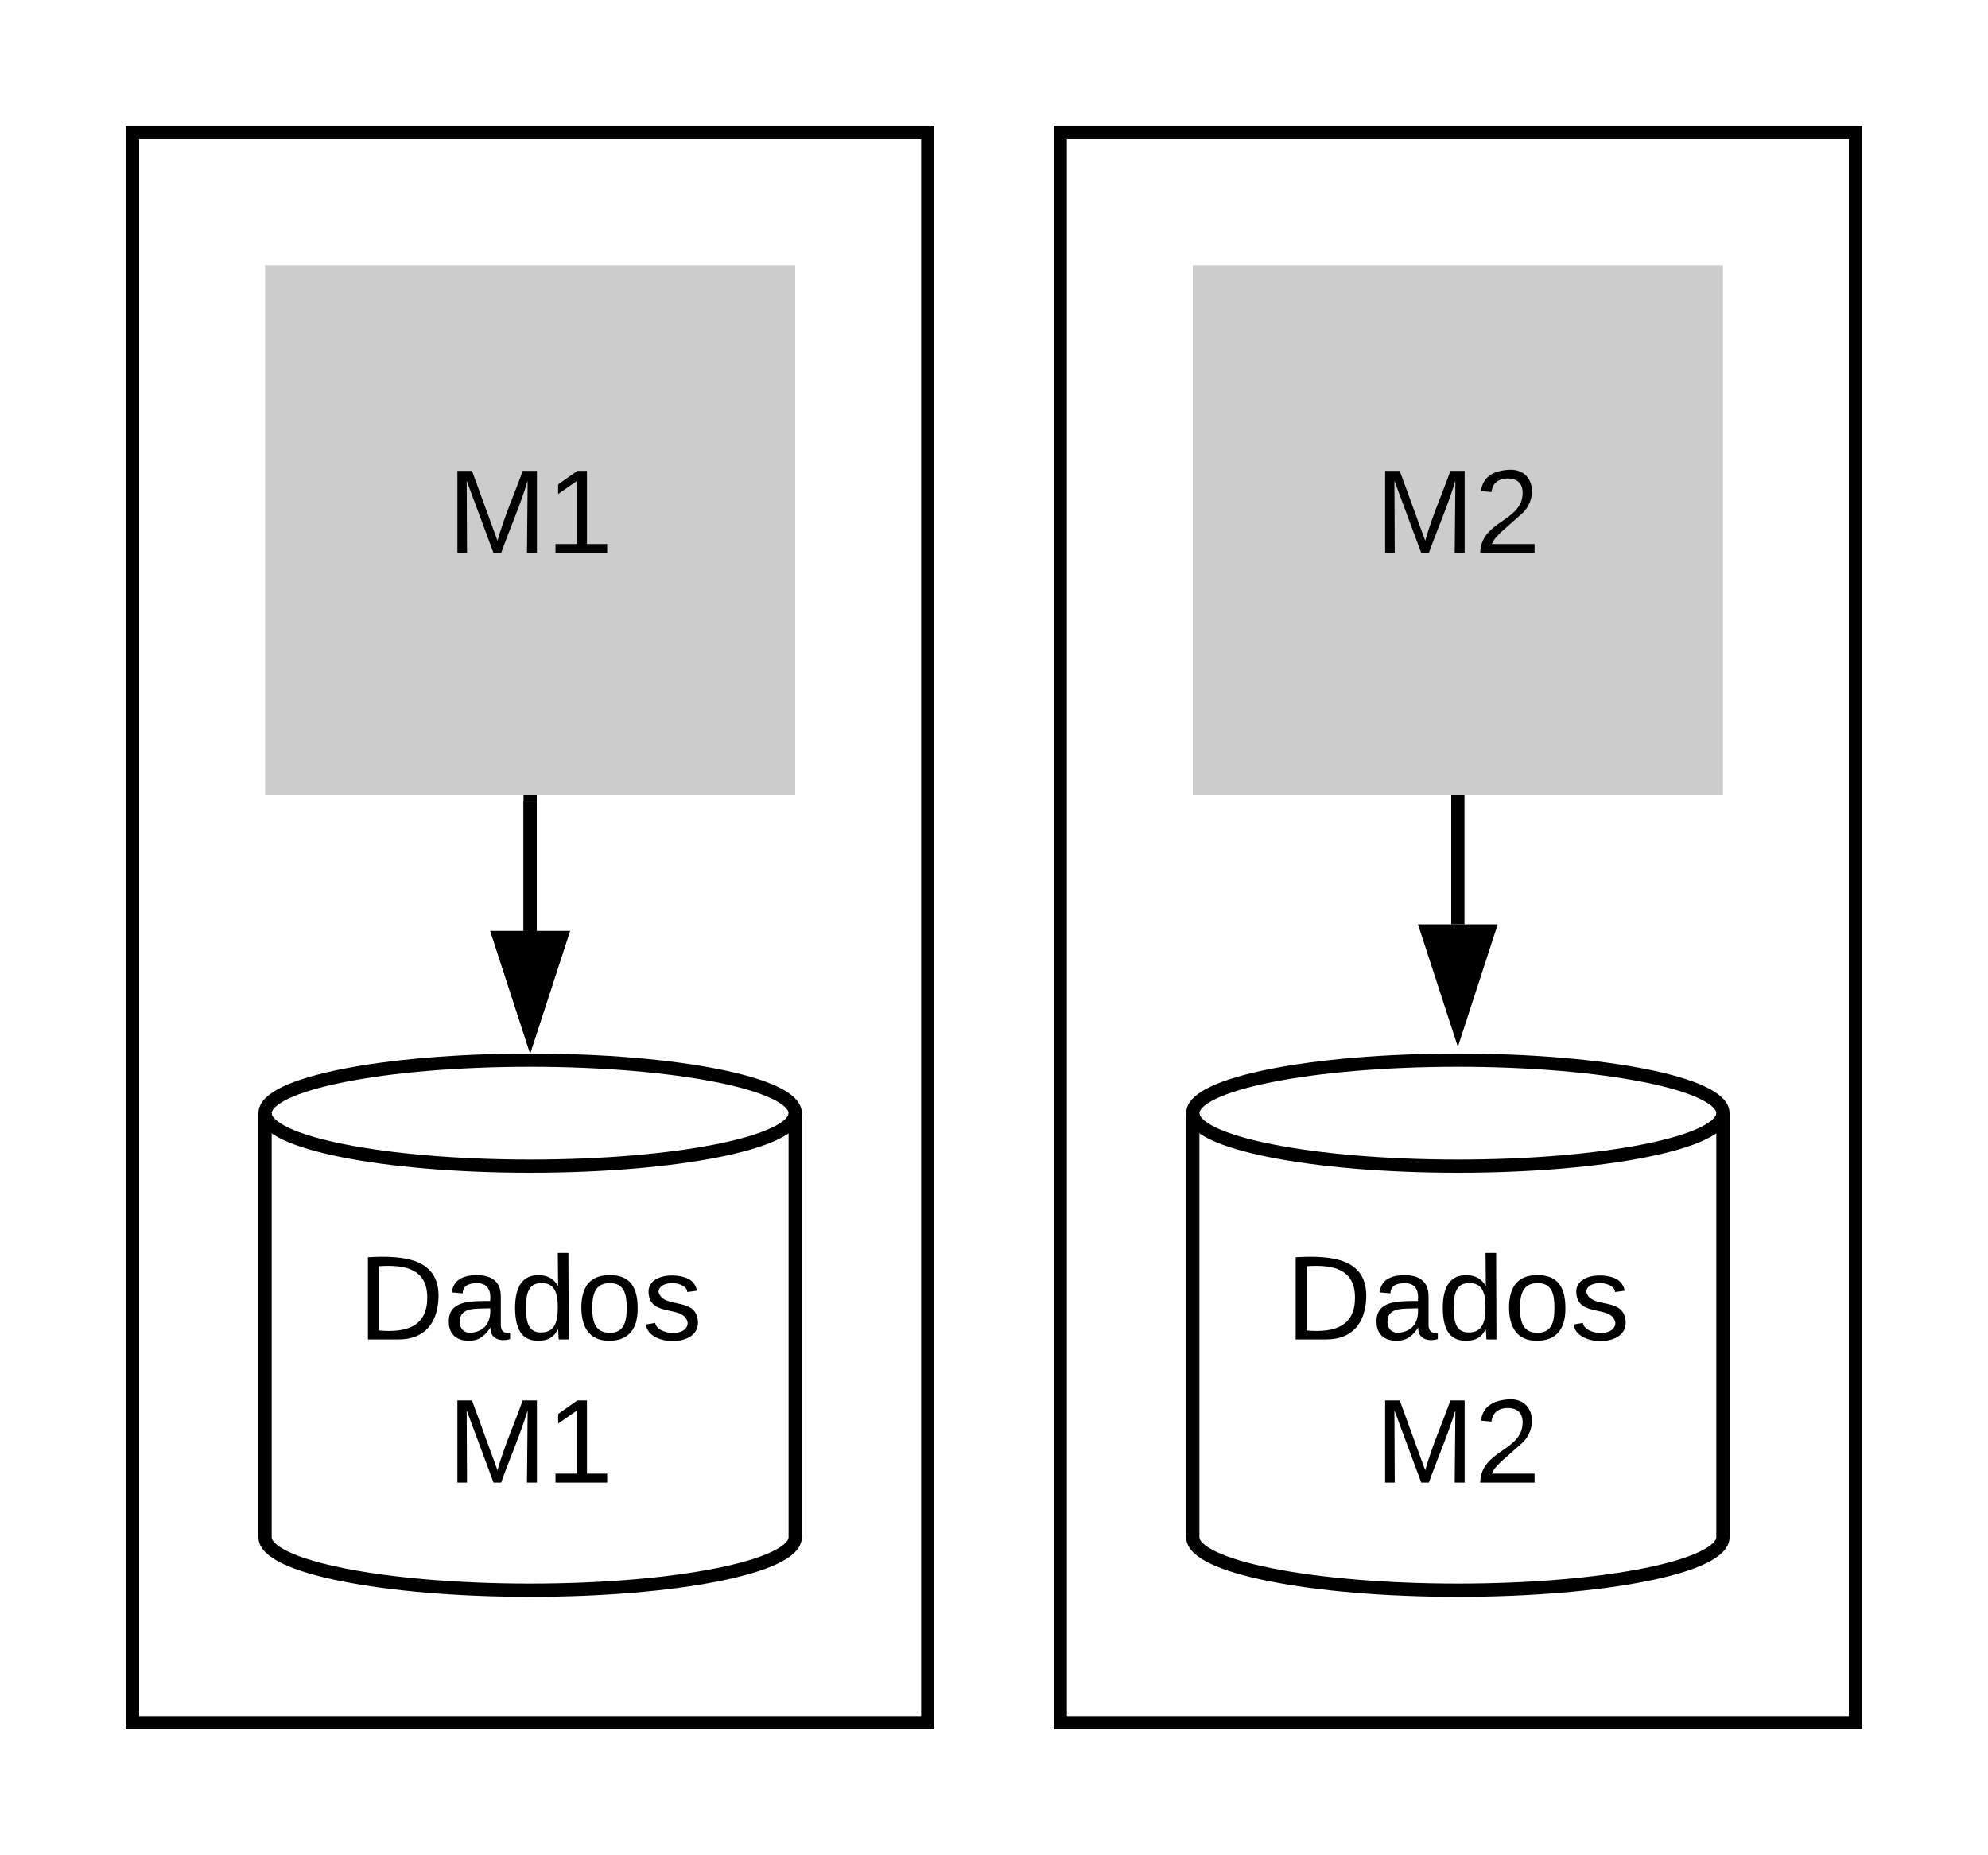 <svg xmlns="http://www.w3.org/2000/svg" xmlns:xlink="http://www.w3.org/1999/xlink" xmlns:lucid="lucid" width="300" height="280"><g transform="translate(-280 -60)" lucid:page-tab-id="0_0"><path d="M0 0h1870.4v1323.2H0z" fill="#fff"/><path d="M300 80h120v240H300z" stroke="#000" stroke-width="2" fill="#fff"/><path d="M320 100h80v80h-80z" fill="#ccc"/><use xlink:href="#a" transform="matrix(1,0,0,1,325,105) translate(22.525 38.462)"/><path d="M440 80h120v240H440z" stroke="#000" stroke-width="2" fill="#fff"/><path d="M460 100h80v80h-80z" fill="#ccc"/><use xlink:href="#b" transform="matrix(1,0,0,1,465,105) translate(22.525 38.462)"/><path d="M400 292c0 4.42-17.9 8-40 8s-40-3.58-40-8v-64c0-4.42 17.9-8 40-8s40 3.58 40 8z" stroke="#000" stroke-width="2" fill="#fff"/><path d="M400 228c0 4.42-17.9 8-40 8s-40-3.58-40-8" stroke="#000" stroke-width="2" fill="none"/><use xlink:href="#c" transform="matrix(1,0,0,1,325,241) translate(9.025 21.15)"/><use xlink:href="#d" transform="matrix(1,0,0,1,325,241) translate(22.525 42.75)"/><path d="M540 292c0 4.42-17.9 8-40 8s-40-3.58-40-8v-64c0-4.42 17.9-8 40-8s40 3.58 40 8z" stroke="#000" stroke-width="2" fill="#fff"/><path d="M540 228c0 4.42-17.9 8-40 8s-40-3.58-40-8" stroke="#000" stroke-width="2" fill="none"/><use xlink:href="#c" transform="matrix(1,0,0,1,465,241) translate(9.025 21.15)"/><use xlink:href="#e" transform="matrix(1,0,0,1,465,241) translate(22.525 42.75)"/><path d="M360 181v19.5" stroke="#000" stroke-width="2" fill="none"/><path d="M361 181.03h-2V180h2z"/><path d="M360 215.76l-4.64-14.26h9.28z" stroke="#000" stroke-width="2"/><path d="M360 182v18.5M360 182.03V181" stroke="#000" stroke-width="2" fill="none"/><path d="M360 215.76l-4.64-14.26h9.28z" stroke="#000" stroke-width="2"/><path d="M500 181v18.5M500 181.03V180" stroke="#000" stroke-width="2" fill="none"/><path d="M500 214.76l-4.64-14.26h9.28z" stroke="#000" stroke-width="2"/><defs><path d="M240 0l2-218c-23 76-54 145-80 218h-23L58-218 59 0H30v-248h44l77 211c21-75 51-140 76-211h43V0h-30" id="f"/><path d="M27 0v-27h64v-190l-56 39v-29l58-41h29v221h61V0H27" id="g"/><g id="a"><use transform="matrix(0.05,0,0,0.05,0,0)" xlink:href="#f"/><use transform="matrix(0.05,0,0,0.05,14.95,0)" xlink:href="#g"/></g><path d="M101-251c82-7 93 87 43 132L82-64C71-53 59-42 53-27h129V0H18c2-99 128-94 128-182 0-28-16-43-45-43s-46 15-49 41l-32-3c6-41 34-60 81-64" id="h"/><g id="b"><use transform="matrix(0.05,0,0,0.05,0,0)" xlink:href="#f"/><use transform="matrix(0.05,0,0,0.05,14.95,0)" xlink:href="#h"/></g><path d="M30-248c118-7 216 8 213 122C240-48 200 0 122 0H30v-248zM63-27c89 8 146-16 146-99s-60-101-146-95v194" id="i"/><path d="M141-36C126-15 110 5 73 4 37 3 15-17 15-53c-1-64 63-63 125-63 3-35-9-54-41-54-24 1-41 7-42 31l-33-3c5-37 33-52 76-52 45 0 72 20 72 64v82c-1 20 7 32 28 27v20c-31 9-61-2-59-35zM48-53c0 20 12 33 32 33 41-3 63-29 60-74-43 2-92-5-92 41" id="j"/><path d="M85-194c31 0 48 13 60 33l-1-100h32l1 261h-30c-2-10 0-23-3-31C134-8 116 4 85 4 32 4 16-35 15-94c0-66 23-100 70-100zm9 24c-40 0-46 34-46 75 0 40 6 74 45 74 42 0 51-32 51-76 0-42-9-74-50-73" id="k"/><path d="M100-194c62-1 85 37 85 99 1 63-27 99-86 99S16-35 15-95c0-66 28-99 85-99zM99-20c44 1 53-31 53-75 0-43-8-75-51-75s-53 32-53 75 10 74 51 75" id="l"/><path d="M135-143c-3-34-86-38-87 0 15 53 115 12 119 90S17 21 10-45l28-5c4 36 97 45 98 0-10-56-113-15-118-90-4-57 82-63 122-42 12 7 21 19 24 35" id="m"/><g id="c"><use transform="matrix(0.05,0,0,0.05,0,0)" xlink:href="#i"/><use transform="matrix(0.05,0,0,0.05,12.95,0)" xlink:href="#j"/><use transform="matrix(0.05,0,0,0.05,22.95,0)" xlink:href="#k"/><use transform="matrix(0.05,0,0,0.05,32.95,0)" xlink:href="#l"/><use transform="matrix(0.05,0,0,0.05,42.95,0)" xlink:href="#m"/></g><g id="d"><use transform="matrix(0.05,0,0,0.05,0,0)" xlink:href="#f"/><use transform="matrix(0.05,0,0,0.05,14.95,0)" xlink:href="#g"/></g><g id="e"><use transform="matrix(0.05,0,0,0.05,0,0)" xlink:href="#f"/><use transform="matrix(0.05,0,0,0.05,14.95,0)" xlink:href="#h"/></g></defs></g></svg>